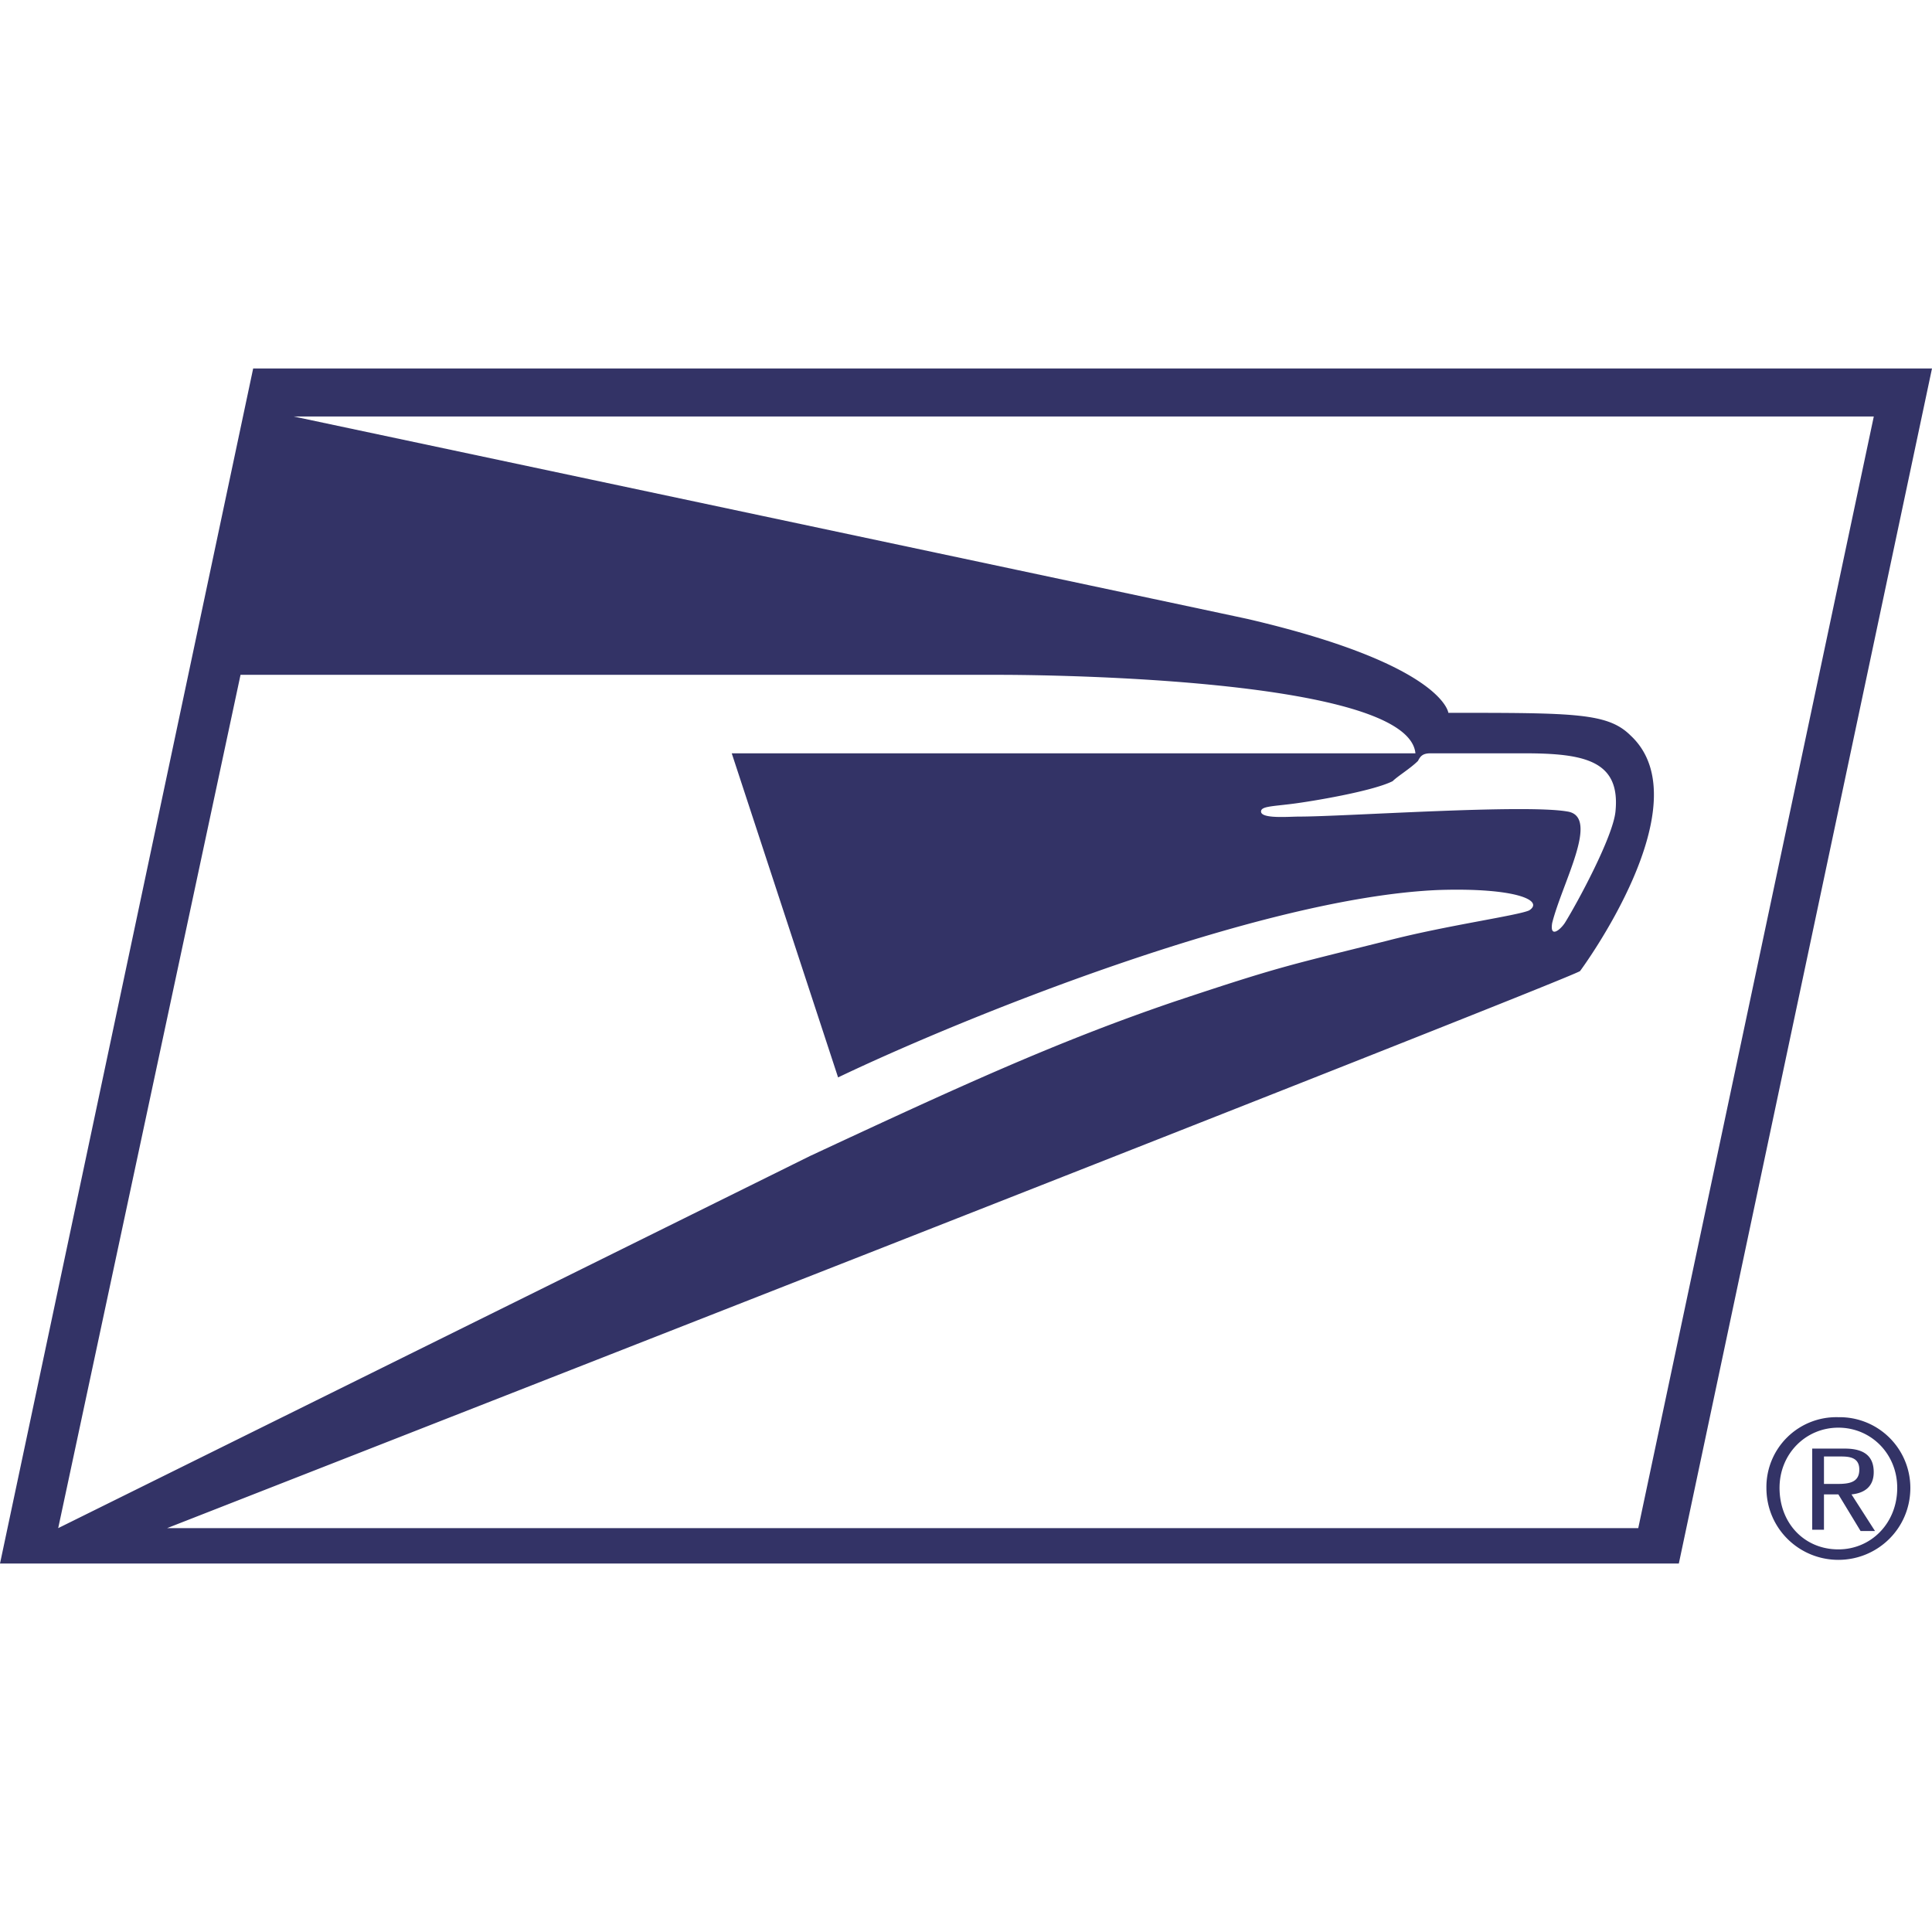<svg role="img" viewBox="0 0 24 24" xmlns="http://www.w3.org/2000/svg"><style>path { fill: #333366; }</style><title>USPS</title><path d="M3.145 4.577.0 19.423h20.855L24 4.577H3.145zm-.157 3.806h9.436c.157.0 5.064.0 5.159.975H9.09l1.321 4.026c1.51-.723 5.222-2.233 7.455-2.328.944-.031 1.321.126 1.132.252-.126.063-1.038.189-1.761.377-1.258.315-1.321.315-2.642.755-1.478.503-2.705 1.069-4.53 1.919L.723 18.983l2.265-10.6zm16.483 1.698c-.535-.094-2.768.063-3.334.063-.126.0-.472.031-.472-.063.0-.063.126-.063.377-.094s1.006-.157 1.258-.283c.063-.063.22-.157.315-.252.031-.063.063-.094.157-.094h1.164c.755.0 1.195.094 1.132.723-.031.315-.472 1.132-.629 1.384-.063.094-.189.189-.157.0.126-.503.597-1.321.189-1.384zm.88 8.902H2.076s17.363-6.794 17.552-6.92c0 0 1.541-2.076.629-2.925-.283-.283-.692-.283-2.265-.283.0.0-.063-.598-2.485-1.164-.283-.063-11.858-2.517-11.858-2.517h19.628l-2.926 13.809zm2.925-.695c0-.195-.114-.293-.358-.293h-.406v1.008h.146v-.439h.179l.276.455h.179L23 18.564c.162-.016.276-.097.276-.276zm-.455.146h-.163v-.341h.211c.114.0.228.016.228.163.0.162-.13.178-.276.178zm.016-.829a.868.868.0 00-.894.878c0 .504.406.894.894.894s.894-.39.894-.894a.878.878.0 00-.894-.878zm0 1.642c-.423.0-.731-.325-.731-.764.0-.423.325-.748.731-.748.406.0.731.325.731.748.0.439-.325.764-.731.764z"/></svg>